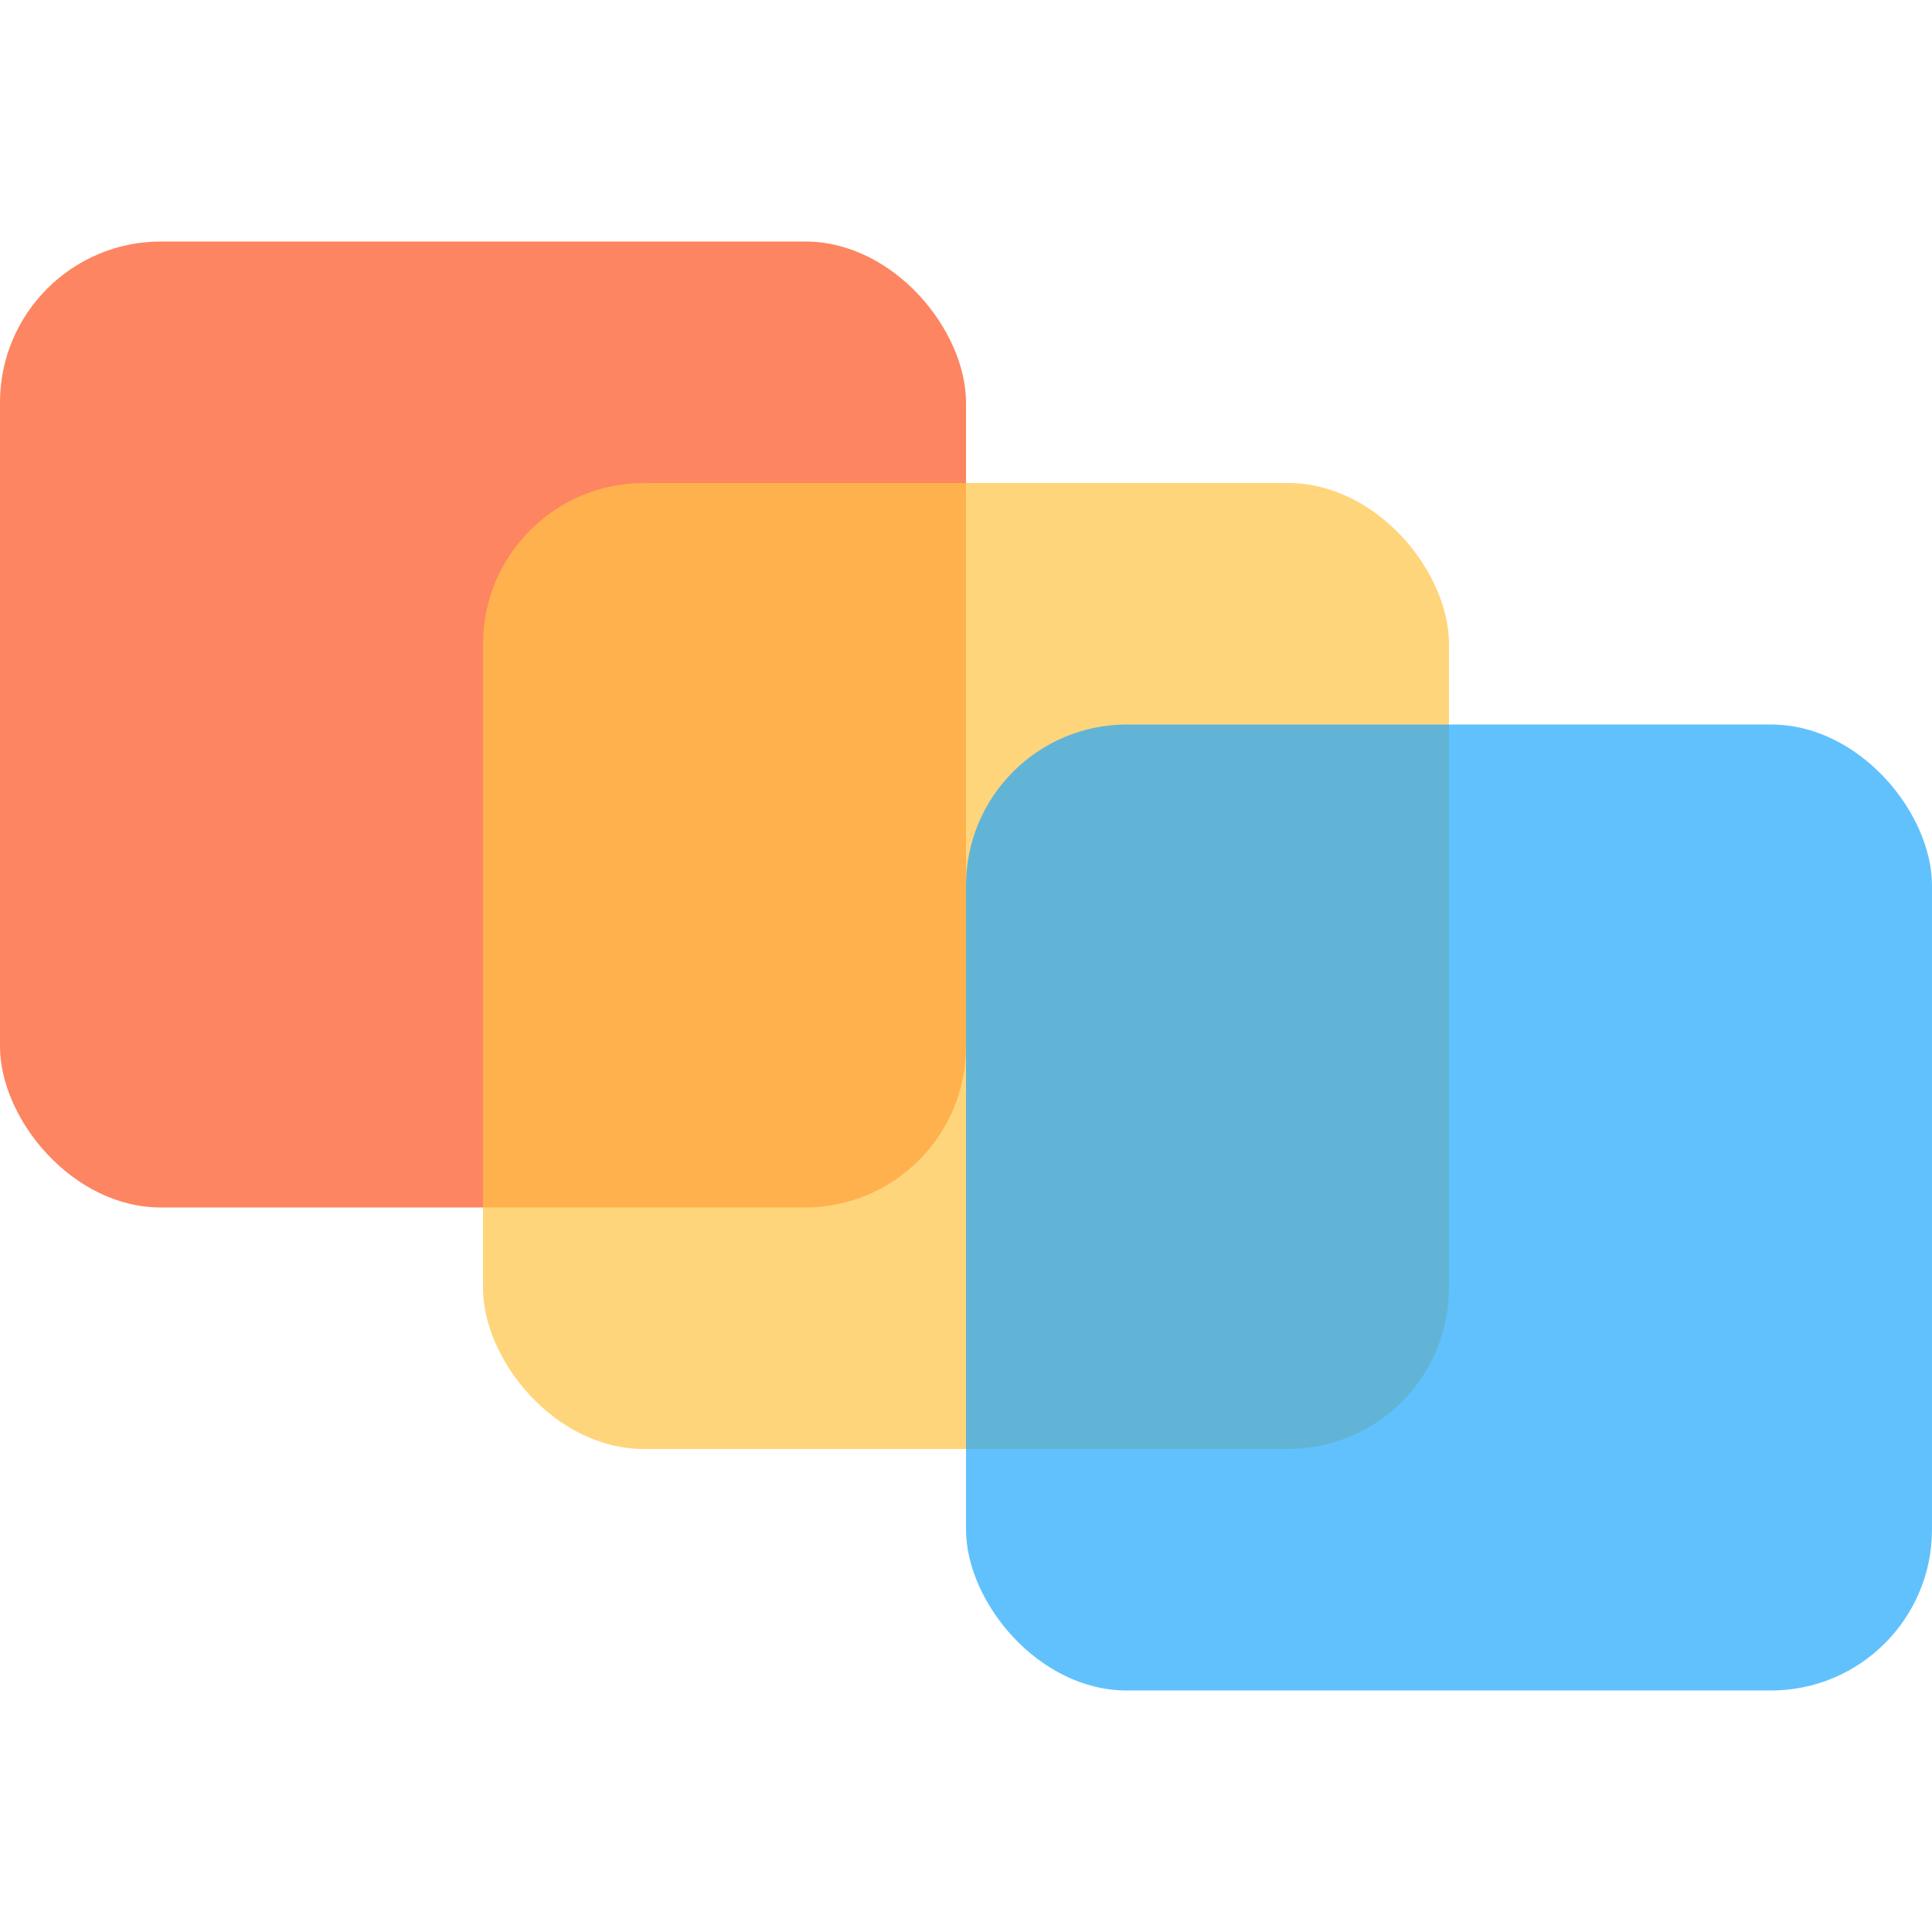 <svg xmlns="http://www.w3.org/2000/svg" xmlns:xlink="http://www.w3.org/1999/xlink" width="48" height="48" version="1.1" viewBox="0 0 48 48"><title>illustration/overlap</title><desc>Created with Sketch.</desc><g id="Symbols" fill="none" fill-rule="evenodd" stroke="none" stroke-width="1"><g id="illustration/overlap"><rect id="Rectangle-46" width="24" height="24" x="0" y="6" fill="#FC521F" opacity=".7" rx="4"/><rect id="Rectangle-46-Copy-2" width="24" height="24" x="12" y="12" fill="#FFC445" opacity=".7" rx="4"/><rect id="Rectangle-46-Copy" width="24" height="24" x="24" y="18" fill="#1EA7FD" opacity=".7" rx="4"/></g></g></svg>